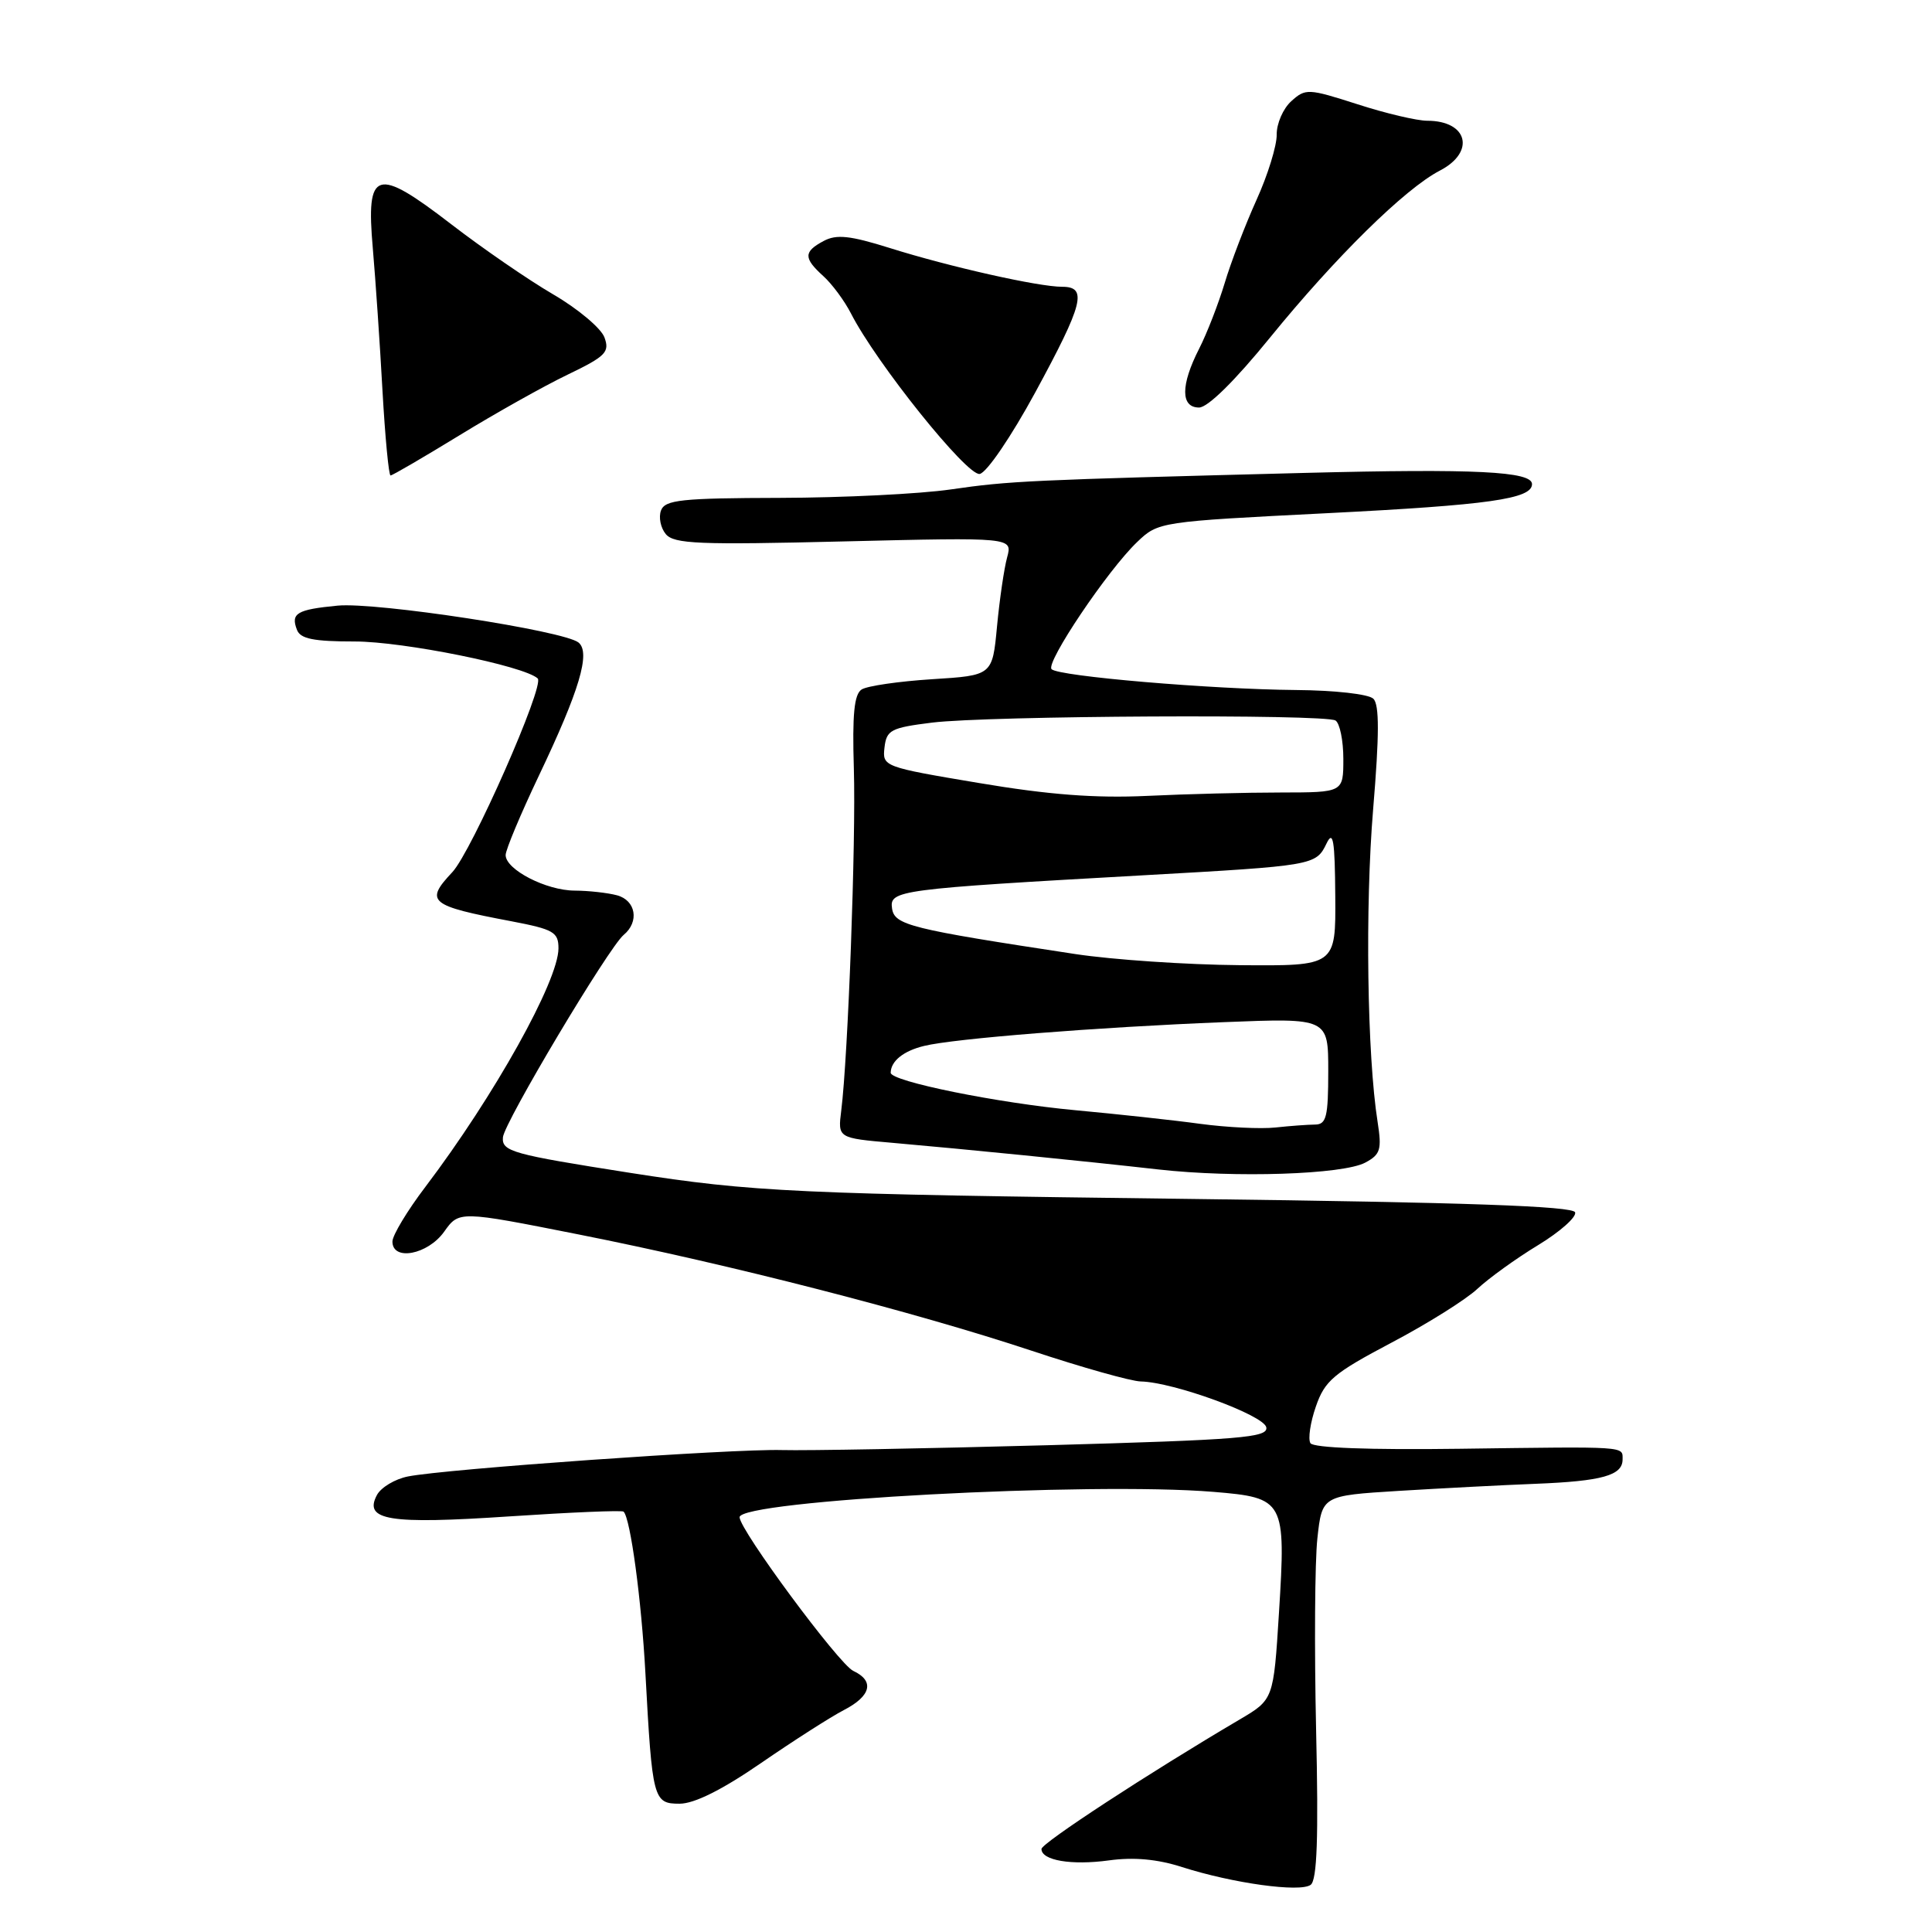 <?xml version="1.0" encoding="UTF-8" standalone="no"?>
<!DOCTYPE svg PUBLIC "-//W3C//DTD SVG 1.1//EN" "http://www.w3.org/Graphics/SVG/1.1/DTD/svg11.dtd" >
<svg xmlns="http://www.w3.org/2000/svg" xmlns:xlink="http://www.w3.org/1999/xlink" version="1.1" viewBox="0 0 256 256">
 <g >
 <path fill="currentColor"
d=" M 174.39 229.19 C 174.15 218.36 174.22 206.95 174.56 203.84 C 175.18 198.18 175.18 198.18 185.34 197.55 C 190.93 197.21 199.10 196.78 203.50 196.61 C 212.29 196.26 215.00 195.50 215.00 193.39 C 215.00 191.61 215.83 191.67 193.38 191.97 C 181.45 192.13 174.03 191.85 173.64 191.23 C 173.30 190.68 173.62 188.49 174.36 186.37 C 175.54 182.95 176.69 181.97 184.36 177.92 C 189.13 175.41 194.26 172.19 195.76 170.78 C 197.27 169.37 200.88 166.76 203.80 164.99 C 206.71 163.22 208.92 161.26 208.71 160.64 C 208.44 159.82 194.23 159.32 158.12 158.87 C 105.50 158.22 99.75 157.95 83.50 155.41 C 67.83 152.95 66.48 152.58 66.64 150.70 C 66.80 148.75 80.65 125.54 82.64 123.88 C 84.74 122.14 84.26 119.30 81.75 118.63 C 80.51 118.30 77.99 118.02 76.15 118.01 C 72.39 118.00 67.00 115.23 67.00 113.30 C 67.00 112.60 68.99 107.86 71.41 102.77 C 76.79 91.48 78.28 86.47 76.66 85.14 C 74.75 83.57 49.87 79.76 44.73 80.25 C 39.33 80.77 38.50 81.26 39.35 83.46 C 39.80 84.65 41.56 85.00 47.00 85.00 C 53.45 85.00 69.45 88.23 71.25 89.90 C 72.21 90.80 62.49 112.84 59.94 115.56 C 56.25 119.49 56.87 120.01 67.75 122.07 C 73.35 123.14 74.00 123.51 74.00 125.66 C 74.00 129.97 65.49 145.22 56.37 157.26 C 53.96 160.43 52.00 163.69 52.00 164.51 C 52.00 167.14 56.68 166.25 58.85 163.21 C 60.83 160.43 60.83 160.43 76.67 163.57 C 96.75 167.55 121.14 173.82 136.70 178.98 C 143.36 181.19 149.86 183.02 151.15 183.05 C 155.51 183.14 167.48 187.52 167.79 189.13 C 168.05 190.49 164.46 190.78 138.79 191.50 C 122.68 191.94 106.84 192.23 103.59 192.14 C 97.08 191.96 59.03 194.64 54.05 195.64 C 52.33 195.98 50.49 197.09 49.95 198.09 C 48.15 201.46 51.51 202.00 67.50 200.93 C 75.63 200.39 82.44 200.10 82.63 200.30 C 83.54 201.21 84.99 211.93 85.52 221.70 C 86.43 238.47 86.56 239.00 90.05 239.00 C 92.00 239.00 95.69 237.16 100.83 233.62 C 105.13 230.66 110.07 227.50 111.82 226.59 C 115.43 224.73 115.91 222.73 113.06 221.40 C 111.17 220.52 98.00 202.72 98.00 201.04 C 98.00 198.82 144.47 196.33 160.79 197.68 C 170.22 198.46 170.40 198.79 169.47 213.71 C 168.75 225.20 168.75 225.20 164.25 227.85 C 152.20 234.95 138.00 244.23 138.00 245.00 C 138.00 246.52 141.97 247.19 146.95 246.51 C 150.22 246.06 153.36 246.34 156.64 247.40 C 163.37 249.55 172.27 250.78 173.67 249.75 C 174.52 249.12 174.72 243.52 174.39 229.19 Z  M 180.91 154.05 C 182.92 152.97 183.11 152.33 182.54 148.66 C 181.15 139.86 180.87 120.16 181.95 107.20 C 182.77 97.36 182.78 93.38 181.98 92.59 C 181.36 91.97 176.87 91.47 171.69 91.43 C 160.48 91.33 140.28 89.62 139.34 88.67 C 138.51 87.84 146.78 75.53 150.69 71.81 C 153.48 69.14 153.65 69.12 175.85 68.00 C 197.27 66.92 203.00 66.11 203.00 64.15 C 203.00 62.46 195.48 62.09 173.00 62.66 C 136.21 63.61 133.82 63.72 126.00 64.85 C 121.88 65.45 111.69 65.95 103.36 65.97 C 90.31 66.00 88.13 66.23 87.59 67.63 C 87.25 68.52 87.53 69.94 88.22 70.77 C 89.31 72.08 92.62 72.21 111.83 71.74 C 134.17 71.20 134.17 71.20 133.45 73.85 C 133.05 75.31 132.45 79.42 132.11 83.00 C 131.50 89.50 131.50 89.50 123.50 90.00 C 119.10 90.28 114.90 90.89 114.17 91.36 C 113.18 92.00 112.92 94.67 113.14 101.86 C 113.43 111.34 112.37 140.00 111.47 147.15 C 111.01 150.80 111.01 150.80 118.25 151.43 C 127.85 152.27 143.59 153.84 153.50 154.96 C 163.70 156.10 177.95 155.63 180.91 154.05 Z  M 60.85 57.70 C 65.61 54.78 72.06 51.16 75.20 49.65 C 80.27 47.21 80.81 46.66 80.09 44.70 C 79.64 43.49 76.59 40.92 73.29 39.00 C 70.00 37.08 63.93 32.90 59.80 29.72 C 49.81 22.03 48.48 22.44 49.40 32.91 C 49.76 37.08 50.34 45.56 50.68 51.75 C 51.03 57.94 51.51 63.00 51.75 63.00 C 52.00 63.00 56.09 60.61 60.85 57.70 Z  M 137.18 51.99 C 143.55 40.26 144.13 38.00 140.75 38.00 C 137.63 38.01 125.80 35.35 117.89 32.86 C 112.63 31.21 110.84 31.02 109.14 31.93 C 106.46 33.36 106.46 34.20 109.10 36.59 C 110.26 37.64 111.89 39.85 112.74 41.50 C 116.09 48.08 128.15 63.12 129.82 62.80 C 130.75 62.62 133.99 57.86 137.18 51.99 Z  M 168.27 44.75 C 176.98 34.04 186.17 25.00 190.78 22.61 C 195.54 20.15 194.50 16.00 189.12 16.00 C 187.76 16.00 183.59 15.02 179.86 13.81 C 173.34 11.72 172.99 11.70 171.10 13.41 C 170.02 14.38 169.15 16.38 169.17 17.84 C 169.19 19.30 167.99 23.20 166.49 26.50 C 165.00 29.80 163.10 34.75 162.28 37.50 C 161.45 40.25 159.93 44.17 158.89 46.21 C 156.43 51.03 156.43 54.00 158.88 54.00 C 160.04 54.00 163.63 50.46 168.27 44.75 Z  M 159.00 148.91 C 155.43 148.42 148.00 147.62 142.50 147.11 C 132.21 146.16 117.99 143.28 118.02 142.14 C 118.05 140.59 119.72 139.25 122.45 138.59 C 126.43 137.61 145.34 136.11 162.18 135.44 C 176.00 134.89 176.00 134.89 176.00 141.94 C 176.00 147.99 175.75 149.00 174.25 149.01 C 173.29 149.02 170.93 149.19 169.00 149.40 C 167.07 149.61 162.57 149.39 159.00 148.91 Z  M 142.50 126.42 C 120.56 123.09 118.52 122.58 118.20 120.37 C 117.85 117.96 118.94 117.81 151.50 115.98 C 174.12 114.71 174.37 114.67 175.77 111.77 C 176.65 109.94 176.88 111.30 176.93 118.75 C 177.00 128.00 177.00 128.00 164.25 127.89 C 157.24 127.83 147.45 127.17 142.50 126.42 Z  M 129.70 103.75 C 117.05 101.63 116.91 101.57 117.20 99.05 C 117.47 96.73 118.04 96.43 123.50 95.75 C 130.95 94.83 175.54 94.60 176.96 95.47 C 177.53 95.83 178.00 98.12 178.00 100.56 C 178.00 105.00 178.00 105.00 169.75 105.01 C 165.21 105.01 157.22 105.21 152.00 105.46 C 145.14 105.78 138.94 105.31 129.70 103.75 Z "/>
</g>
</svg>